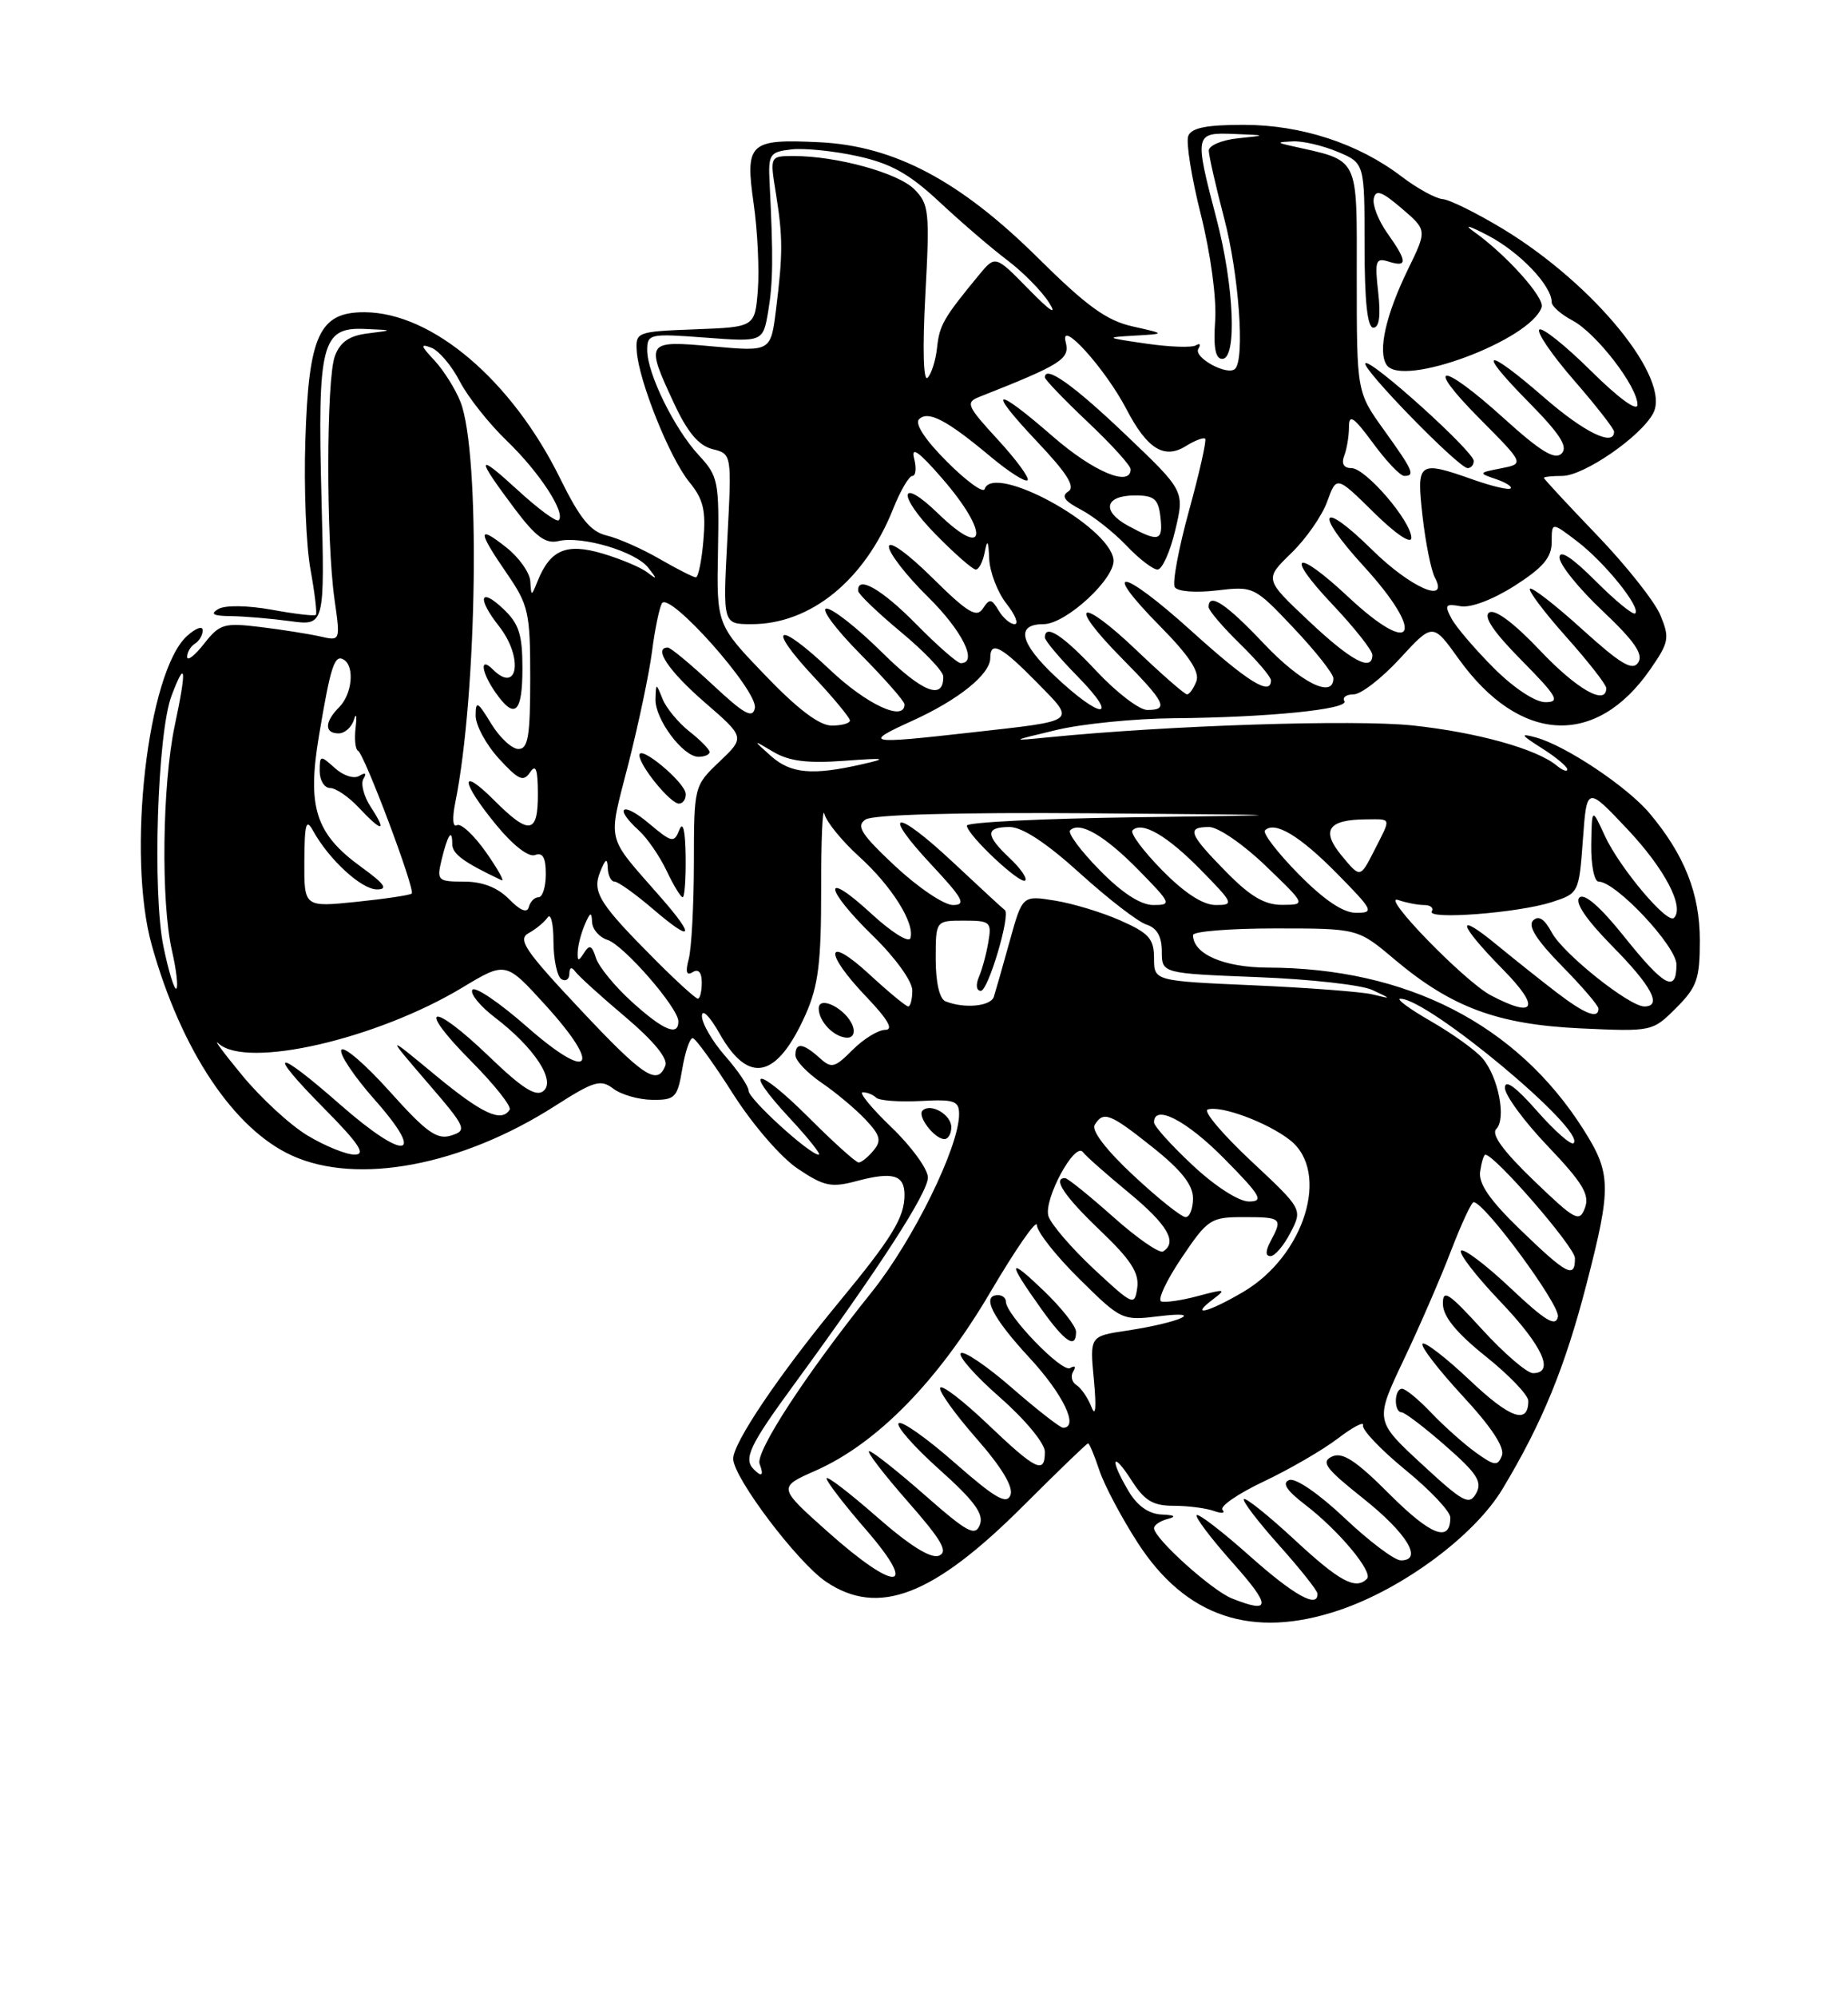 <?xml version="1.0" encoding="UTF-8" standalone="no"?>
<!DOCTYPE svg PUBLIC "-//W3C//DTD SVG 1.1//EN" "http://www.w3.org/Graphics/SVG/1.1/DTD/svg11.dtd" >
<svg xmlns="http://www.w3.org/2000/svg" xmlns:xlink="http://www.w3.org/1999/xlink" version="1.1" viewBox="0 0 237 256">
 <g >
 <path fill="currentColor"
d=" M 171.72 206.39 C 179.91 203.64 189.11 196.82 192.70 190.83 C 197.77 182.41 200.70 175.26 203.45 164.64 C 206.68 152.15 206.65 150.41 203.06 144.75 C 194.52 131.29 180.42 124.07 162.58 124.02 C 156.95 124.00 153.00 122.28 153.00 119.85 C 153.00 119.38 157.76 119.00 163.57 119.00 C 174.14 119.00 174.14 119.00 178.82 122.95 C 186.15 129.12 192.04 131.31 202.71 131.81 C 211.88 132.23 211.93 132.22 214.96 129.19 C 217.63 126.53 218.00 125.46 218.00 120.54 C 218.00 114.54 216.03 109.57 211.55 104.24 C 208.68 100.83 200.79 95.57 197.00 94.53 C 194.88 93.95 194.99 94.16 197.75 95.91 C 199.54 97.04 201.00 98.26 201.00 98.61 C 201.00 98.96 200.40 98.75 199.66 98.14 C 197.08 95.99 189.41 93.86 181.13 92.98 C 173.68 92.20 149.86 92.97 134.50 94.50 C 129.50 94.99 129.50 94.99 135.50 93.56 C 138.80 92.77 145.55 92.10 150.50 92.06 C 162.59 91.96 173.06 90.91 172.41 89.86 C 172.12 89.39 172.66 89.00 173.60 89.00 C 174.54 89.00 177.21 86.93 179.53 84.41 C 183.75 79.82 183.75 79.82 187.07 84.45 C 194.88 95.32 204.68 95.85 211.65 85.78 C 214.04 82.33 214.15 81.77 212.94 78.85 C 212.22 77.11 208.56 72.49 204.81 68.59 C 201.07 64.70 198.00 61.39 198.00 61.25 C 198.00 61.11 199.06 61.00 200.35 61.00 C 203.11 61.00 210.41 55.98 212.01 52.98 C 214.36 48.59 204.50 36.48 192.78 29.36 C 189.40 27.32 185.91 25.59 185.02 25.52 C 184.12 25.45 181.75 24.15 179.75 22.63 C 174.20 18.39 166.88 16.00 159.46 16.00 C 154.72 16.00 152.79 16.39 152.39 17.43 C 152.08 18.22 152.81 22.77 154.01 27.53 C 155.26 32.54 156.04 38.27 155.84 41.10 C 155.60 44.54 155.87 46.00 156.75 46.00 C 158.66 46.00 158.28 36.68 156.00 28.00 C 153.16 17.16 153.20 16.97 158.25 17.17 C 162.50 17.34 162.50 17.34 158.75 17.73 C 156.69 17.94 155.01 18.66 155.02 19.31 C 155.03 19.96 155.92 23.88 157.00 28.00 C 158.88 35.17 159.67 46.00 158.40 47.27 C 157.44 48.23 153.00 45.81 153.69 44.70 C 154.03 44.14 153.89 43.95 153.38 44.26 C 152.87 44.58 149.99 44.48 146.98 44.04 C 141.73 43.28 141.67 43.24 145.50 43.02 C 149.50 42.79 149.50 42.79 145.26 41.84 C 141.91 41.09 139.36 39.24 133.12 33.06 C 123.11 23.15 114.68 18.69 105.07 18.23 C 96.07 17.80 95.54 18.30 96.66 26.14 C 97.16 29.64 97.39 34.62 97.19 37.21 C 96.81 41.92 96.81 41.92 89.15 42.21 C 81.68 42.49 81.50 42.56 81.66 45.00 C 81.91 48.80 85.88 58.69 88.39 61.77 C 90.20 63.97 90.55 65.42 90.21 69.25 C 89.99 71.86 89.55 74.00 89.24 74.00 C 88.93 74.00 86.84 72.94 84.59 71.64 C 82.34 70.34 79.29 68.99 77.81 68.64 C 75.73 68.14 74.38 66.48 71.85 61.35 C 65.65 48.75 55.44 40.07 46.77 40.02 C 40.95 39.99 39.58 42.95 39.16 56.46 C 38.96 62.53 39.26 69.97 39.82 73.00 C 40.37 76.03 40.68 78.64 40.51 78.81 C 40.34 78.99 37.80 78.69 34.85 78.15 C 31.74 77.59 28.87 77.55 28.00 78.06 C 26.91 78.70 27.34 78.95 29.61 78.97 C 31.32 78.99 34.73 79.28 37.19 79.61 C 41.65 80.22 41.65 80.22 41.23 63.86 C 40.71 44.07 41.26 41.93 46.73 42.16 C 50.49 42.32 50.49 42.32 47.20 42.73 C 44.80 43.02 43.64 43.82 42.95 45.63 C 41.84 48.56 41.81 69.12 42.90 76.83 C 43.66 82.17 43.66 82.17 41.08 81.58 C 39.66 81.26 36.21 80.71 33.42 80.37 C 28.72 79.80 28.18 79.96 26.17 82.51 C 24.98 84.03 24.00 84.79 24.00 84.19 C 24.00 83.60 24.45 82.84 25.00 82.50 C 25.55 82.16 26.00 81.39 26.00 80.79 C 26.00 80.18 25.10 80.51 23.99 81.51 C 18.91 86.10 16.23 109.64 19.47 121.17 C 23.24 134.62 29.98 144.72 37.44 148.11 C 45.84 151.93 59.20 149.41 71.18 141.75 C 76.19 138.55 77.02 138.30 78.66 139.54 C 79.67 140.31 81.92 140.95 83.66 140.97 C 86.58 141.00 86.88 140.69 87.50 137.00 C 87.87 134.80 88.47 133.03 88.84 133.06 C 89.20 133.09 91.53 136.30 94.00 140.19 C 96.54 144.18 100.17 148.37 102.33 149.81 C 105.69 152.06 106.61 152.25 109.89 151.37 C 114.50 150.15 116.00 150.58 116.00 153.15 C 116.00 156.05 114.42 158.64 107.51 167.00 C 99.86 176.27 93.99 184.98 94.03 186.99 C 94.09 189.44 102.27 200.26 105.93 202.73 C 112.65 207.26 119.69 204.55 131.25 192.99 C 135.65 188.60 139.38 185.00 139.54 185.00 C 139.71 185.00 140.35 186.54 140.98 188.43 C 141.60 190.31 143.82 194.51 145.92 197.76 C 152.08 207.28 160.60 210.13 171.72 206.39 Z  M 158.00 204.88 C 155.43 203.87 148.00 197.17 148.00 195.87 C 148.00 195.47 148.79 194.94 149.75 194.69 C 150.92 194.38 150.66 194.19 148.97 194.12 C 147.30 194.04 145.84 193.00 144.72 191.10 C 142.28 186.97 142.61 185.84 145.12 189.75 C 146.78 192.35 147.86 193.00 150.52 193.00 C 152.34 193.00 154.66 193.30 155.67 193.66 C 156.68 194.02 157.18 193.96 156.78 193.52 C 156.39 193.09 158.76 191.45 162.06 189.89 C 165.36 188.33 169.64 185.85 171.58 184.37 C 173.52 182.89 174.97 182.14 174.80 182.69 C 174.64 183.25 177.09 185.82 180.25 188.41 C 183.41 190.99 186.00 193.73 186.00 194.50 C 186.00 197.77 183.52 196.82 178.23 191.54 C 173.89 187.19 172.17 186.07 170.83 186.69 C 169.37 187.37 170.01 188.23 174.78 192.02 C 180.42 196.50 182.57 200.00 179.66 200.00 C 178.85 200.00 175.60 197.56 172.45 194.58 C 169.16 191.47 166.14 189.39 165.34 189.70 C 164.37 190.07 164.99 191.03 167.39 192.87 C 171.69 196.16 176.15 201.51 175.31 202.36 C 173.85 203.82 171.80 202.71 166.03 197.36 C 162.68 194.26 159.75 191.91 159.52 192.14 C 159.30 192.37 161.32 195.02 164.01 198.03 C 166.71 201.04 168.93 203.84 168.96 204.25 C 169.07 206.23 165.93 204.48 160.20 199.37 C 156.74 196.29 153.71 193.96 153.47 194.20 C 153.23 194.44 155.31 197.19 158.10 200.32 C 163.05 205.88 163.03 206.88 158.00 204.88 Z  M 106.13 196.31 C 99.76 190.63 99.76 190.63 104.63 188.48 C 112.48 185.00 120.29 177.03 127.00 165.63 C 130.28 160.06 132.97 156.19 132.98 157.03 C 132.99 157.88 135.44 160.98 138.43 163.93 C 143.80 169.23 143.91 169.28 148.68 168.70 C 154.82 167.95 151.22 169.54 144.51 170.55 C 139.75 171.26 139.75 171.26 140.29 176.88 C 140.62 180.42 140.51 181.70 139.98 180.35 C 139.52 179.17 138.65 177.90 138.05 177.53 C 137.46 177.16 137.27 176.37 137.64 175.78 C 138.02 175.16 137.85 174.98 137.24 175.35 C 136.21 175.99 129.00 168.52 129.00 166.82 C 129.00 166.37 128.55 166.00 128.00 166.00 C 125.81 166.00 127.24 168.85 132.00 174.00 C 136.36 178.71 138.42 183.00 136.33 183.00 C 135.96 183.00 133.01 180.70 129.78 177.89 C 126.54 175.07 123.59 173.07 123.22 173.45 C 122.85 173.82 125.12 176.38 128.27 179.14 C 131.50 181.98 134.00 185.00 134.00 186.08 C 134.00 189.00 132.90 188.47 126.71 182.58 C 123.58 179.59 120.83 177.47 120.58 177.86 C 120.34 178.26 122.41 181.15 125.17 184.31 C 128.46 188.05 129.99 190.59 129.59 191.63 C 129.10 192.89 127.62 192.03 122.44 187.49 C 118.85 184.33 115.61 182.05 115.25 182.42 C 114.88 182.78 117.23 185.45 120.47 188.35 C 124.95 192.35 126.19 194.05 125.67 195.42 C 125.07 196.98 124.09 196.45 118.58 191.61 C 115.07 188.53 111.87 186.00 111.47 186.00 C 111.08 186.00 113.28 188.88 116.37 192.40 C 120.81 197.45 121.65 198.92 120.40 199.40 C 119.36 199.80 116.61 198.07 112.41 194.38 C 108.88 191.29 106.00 189.09 106.00 189.49 C 106.00 189.90 108.29 192.88 111.10 196.11 C 117.94 204.01 114.89 204.13 106.13 196.31 Z  M 138.00 170.70 C 138.00 169.99 136.14 167.63 133.87 165.45 C 129.23 161.00 129.13 161.58 133.50 167.71 C 136.58 172.04 138.00 172.98 138.00 170.70 Z  M 182.32 187.64 C 176.32 182.09 176.32 182.09 180.02 174.29 C 182.06 170.01 184.80 163.69 186.11 160.26 C 187.43 156.84 188.72 154.05 189.00 154.08 C 190.50 154.24 200.09 167.29 199.80 168.76 C 199.53 170.12 198.21 169.33 193.71 165.09 C 190.56 162.12 187.70 159.96 187.37 160.30 C 187.04 160.63 189.29 163.55 192.38 166.79 C 197.85 172.52 199.44 176.00 196.60 176.00 C 195.83 176.00 192.91 173.49 190.10 170.42 C 185.73 165.64 185.01 165.17 185.05 167.17 C 185.08 168.76 186.82 170.88 190.55 173.86 C 193.55 176.26 196.00 178.82 196.00 179.55 C 196.00 182.63 193.67 181.81 188.49 176.90 C 185.46 174.04 182.73 171.93 182.44 172.23 C 182.14 172.53 184.44 175.52 187.55 178.89 C 191.28 182.91 193.01 185.54 192.61 186.57 C 192.08 187.95 191.67 187.90 189.25 186.16 C 187.74 185.07 185.18 182.79 183.56 181.09 C 181.95 179.39 180.26 178.00 179.81 178.00 C 178.79 178.00 178.73 180.99 179.75 181.02 C 180.16 181.03 182.71 182.97 185.40 185.33 C 189.44 188.86 190.13 189.94 189.31 191.41 C 188.42 192.99 187.66 192.58 182.32 187.64 Z  M 96.67 188.33 C 95.31 186.98 96.13 185.24 101.83 177.46 C 112.78 162.49 119.00 152.88 119.00 150.92 C 119.00 149.85 116.89 146.95 114.32 144.48 C 111.75 142.02 110.10 140.00 110.65 140.00 C 111.21 140.00 111.98 140.31 112.36 140.69 C 112.74 141.07 115.29 141.26 118.02 141.12 C 122.40 140.88 123.00 141.09 123.00 142.82 C 123.00 147.00 117.11 158.97 111.81 165.59 C 103.38 176.09 96.83 186.12 97.42 187.64 C 97.98 189.12 97.71 189.38 96.67 188.33 Z  M 122.00 144.47 C 122.00 142.86 119.34 141.33 118.31 142.35 C 117.60 143.06 119.86 146.00 121.12 146.00 C 121.61 146.00 122.00 145.31 122.00 144.47 Z  M 155.56 166.54 C 157.31 165.22 157.13 165.18 153.69 166.10 C 151.60 166.67 149.45 166.98 148.93 166.81 C 148.41 166.64 149.58 164.13 151.52 161.25 C 154.90 156.23 155.25 156.00 159.53 156.00 C 164.36 156.00 164.52 156.15 162.96 159.07 C 162.28 160.35 162.27 161.00 162.94 161.00 C 163.49 161.00 164.65 159.65 165.50 157.99 C 167.06 154.99 167.06 154.99 160.42 148.78 C 156.77 145.36 154.28 142.41 154.88 142.21 C 156.57 141.64 162.57 143.88 165.44 146.13 C 170.64 150.22 167.31 160.97 159.42 165.60 C 154.90 168.25 152.51 168.83 155.56 166.54 Z  M 140.28 162.65 C 137.42 159.97 134.80 156.93 134.46 155.88 C 133.80 153.78 137.86 146.25 138.89 147.68 C 139.22 148.14 141.86 150.48 144.75 152.86 C 149.72 156.96 151.05 159.23 149.16 160.40 C 148.69 160.69 145.81 158.69 142.75 155.96 C 139.68 153.23 136.91 151.00 136.59 151.00 C 134.94 151.00 136.51 153.34 141.10 157.72 C 145.01 161.45 146.11 163.15 145.85 165.04 C 145.51 167.42 145.33 167.34 140.28 162.65 Z  M 195.00 157.64 C 191.08 153.86 189.59 151.71 189.82 150.16 C 190.00 148.97 190.29 148.00 190.49 148.00 C 191.70 148.00 201.96 159.83 201.98 161.25 C 202.01 163.94 200.95 163.39 195.00 157.64 Z  M 196.69 151.30 C 192.80 147.56 191.21 145.39 191.89 144.71 C 193.21 143.39 192.15 137.99 190.11 135.63 C 189.23 134.61 186.25 132.47 183.50 130.89 C 180.75 129.31 178.99 128.01 179.59 128.01 C 183.14 127.98 203.44 144.89 201.81 146.52 C 201.50 146.83 199.39 144.98 197.12 142.40 C 194.38 139.29 193.00 138.29 193.00 139.43 C 193.00 140.38 195.48 143.75 198.52 146.93 C 202.97 151.60 203.89 153.13 203.27 154.80 C 202.56 156.72 202.05 156.45 196.69 151.30 Z  M 145.38 150.68 C 141.88 147.42 139.94 144.90 140.39 144.18 C 141.51 142.36 142.35 142.69 147.87 147.09 C 151.50 149.98 153.00 151.88 153.00 153.59 C 153.00 154.91 152.57 156.00 152.05 156.00 C 151.52 156.00 148.52 153.61 145.38 150.68 Z  M 152.96 149.36 C 150.23 146.81 148.00 144.34 148.00 143.86 C 148.00 141.46 152.16 143.60 157.00 148.50 C 161.71 153.27 162.13 154.00 160.17 154.00 C 158.87 154.00 155.83 152.05 152.96 149.36 Z  M 103.78 143.30 C 97.04 136.56 95.03 136.60 101.31 143.35 C 103.69 145.91 105.35 148.00 105.00 148.00 C 103.84 148.00 96.00 140.86 96.00 139.80 C 96.00 139.23 94.65 137.23 93.00 135.35 C 91.35 133.47 90.01 131.16 90.02 130.22 C 90.03 129.25 91.02 130.24 92.29 132.49 C 96.02 139.08 99.65 138.26 103.33 130.00 C 104.95 126.34 105.32 123.36 105.31 114.00 C 105.30 107.67 105.49 103.33 105.73 104.33 C 105.98 105.34 107.97 107.78 110.15 109.76 C 114.34 113.54 117.38 118.37 116.75 120.26 C 116.54 120.88 114.26 119.44 111.69 117.06 C 105.40 111.27 105.67 113.84 112.00 120.00 C 114.81 122.74 117.00 125.77 117.00 126.94 C 117.00 128.07 116.76 129.00 116.48 129.00 C 116.19 129.00 113.94 127.14 111.48 124.87 C 105.89 119.72 105.58 121.99 111.09 127.75 C 113.87 130.66 114.64 132.00 113.53 132.00 C 112.64 132.00 110.76 133.15 109.35 134.56 C 107.01 136.90 106.64 136.99 105.07 135.56 C 102.98 133.68 102.00 133.58 102.01 135.25 C 102.01 135.94 103.52 137.52 105.36 138.78 C 107.20 140.03 109.73 142.15 111.00 143.50 C 112.90 145.52 113.08 146.20 112.02 147.47 C 111.33 148.31 110.47 149.00 110.12 149.00 C 109.77 149.00 106.91 146.43 103.78 143.30 Z  M 109.35 131.47 C 108.52 129.30 105.00 127.51 105.00 129.26 C 105.00 130.95 107.01 133.00 108.67 133.00 C 109.40 133.00 109.69 132.35 109.35 131.47 Z  M 39.47 145.56 C 37.25 144.24 33.46 140.75 31.05 137.82 C 28.64 134.90 27.28 133.06 28.03 133.75 C 31.62 137.03 48.30 133.20 59.31 126.57 C 64.86 123.23 64.86 123.23 69.95 128.83 C 77.32 136.93 75.73 138.77 67.56 131.59 C 64.03 128.49 60.89 126.37 60.58 126.87 C 60.27 127.37 61.56 128.95 63.44 130.39 C 68.48 134.23 71.31 138.50 69.70 139.83 C 68.74 140.63 66.99 139.52 62.68 135.37 C 55.26 128.25 53.25 128.79 60.40 135.99 C 63.39 139.00 65.62 141.81 65.36 142.23 C 64.31 143.92 61.82 142.76 55.80 137.78 C 49.50 132.57 49.50 132.57 54.78 138.71 C 59.79 144.52 59.95 144.88 57.87 145.54 C 56.05 146.12 54.70 145.16 50.01 139.93 C 46.90 136.46 44.10 134.04 43.78 134.56 C 43.47 135.08 45.41 137.97 48.09 141.00 C 54.75 148.52 51.95 148.88 43.63 141.58 C 35.25 134.22 34.04 134.46 41.50 142.00 C 46.06 146.61 46.98 148.00 45.47 147.99 C 44.39 147.99 41.69 146.89 39.47 145.56 Z  M 74.30 129.26 C 67.30 121.81 66.35 120.39 67.80 119.60 C 68.73 119.09 69.83 118.18 70.23 117.59 C 70.64 116.99 70.98 118.39 70.98 120.69 C 70.99 123.00 71.45 125.16 72.00 125.50 C 72.55 125.84 73.01 125.53 73.02 124.81 C 73.02 123.99 73.31 123.88 73.77 124.52 C 74.17 125.08 77.06 127.70 80.19 130.34 C 83.77 133.36 85.68 135.67 85.33 136.57 C 84.32 139.21 82.54 138.04 74.30 129.26 Z  M 81.05 128.42 C 78.87 126.45 76.79 123.92 76.43 122.79 C 75.92 121.17 75.60 121.03 74.91 122.12 C 74.18 123.26 74.04 123.24 74.09 122.00 C 74.12 121.17 74.53 119.60 75.00 118.50 C 75.70 116.88 75.87 116.82 75.93 118.18 C 75.97 119.11 76.86 120.14 77.91 120.47 C 80.00 121.14 87.00 129.18 87.00 130.92 C 87.00 132.87 85.07 132.06 81.05 128.42 Z  M 199.69 127.25 C 197.71 125.74 194.27 123.00 192.04 121.17 C 186.56 116.65 186.94 118.35 192.71 124.22 C 197.59 129.17 196.95 130.60 191.20 127.58 C 187.82 125.80 176.83 114.48 179.33 115.36 C 180.34 115.71 181.83 116.00 182.64 116.00 C 183.45 116.00 183.89 116.36 183.62 116.81 C 182.93 117.92 194.68 117.02 199.00 115.63 C 202.47 114.51 202.50 114.45 203.00 107.63 C 203.50 100.76 203.50 100.76 208.70 106.27 C 213.47 111.32 216.07 116.26 214.68 117.65 C 213.83 118.50 207.72 111.24 205.82 107.14 C 204.15 103.50 204.15 103.50 204.07 108.25 C 204.03 110.87 204.46 113.00 205.02 113.00 C 207.23 113.00 215.00 121.28 215.00 123.63 C 215.00 127.32 213.45 126.49 208.29 120.04 C 205.22 116.20 203.17 114.43 202.55 115.05 C 201.93 115.67 203.44 117.89 206.79 121.29 C 211.82 126.38 213.21 129.00 210.88 129.00 C 208.95 129.00 200.47 122.24 199.02 119.54 C 198.08 117.78 197.32 117.28 196.61 117.99 C 195.91 118.69 197.08 120.52 200.29 123.79 C 202.88 126.42 205.00 128.89 205.00 129.28 C 205.00 130.65 203.28 129.99 199.69 127.25 Z  M 121.25 128.34 C 120.49 128.03 120.00 125.91 120.00 122.92 C 120.00 118.00 120.00 118.00 123.61 118.00 C 127.00 118.00 127.20 118.17 126.75 120.75 C 126.50 122.26 125.95 124.29 125.53 125.25 C 125.11 126.25 125.22 127.00 125.79 127.00 C 126.74 127.00 129.65 117.18 128.86 116.64 C 128.66 116.51 125.68 113.76 122.24 110.54 C 114.74 103.52 112.86 103.79 119.54 110.93 C 123.52 115.19 123.94 116.00 122.21 116.00 C 121.07 116.00 117.75 113.76 114.82 111.03 C 110.44 106.93 109.76 105.87 111.00 105.04 C 111.94 104.41 122.77 104.11 140.00 104.24 C 167.50 104.46 167.50 104.46 145.75 104.75 C 133.79 104.91 124.00 105.39 124.00 105.82 C 124.00 106.98 130.88 113.45 131.48 112.85 C 131.76 112.57 130.87 111.29 129.50 110.00 C 126.35 107.04 126.34 106.00 129.48 106.00 C 131.11 106.00 134.22 108.05 138.52 111.95 C 142.13 115.22 145.96 118.17 147.04 118.51 C 148.37 118.94 149.00 120.03 149.00 121.95 C 149.00 124.76 149.00 124.76 161.25 125.24 C 167.99 125.50 174.62 126.24 176.00 126.89 C 178.50 128.06 178.50 128.06 176.00 127.45 C 174.62 127.12 167.76 126.60 160.75 126.29 C 148.00 125.73 148.00 125.73 148.00 122.81 C 148.00 120.33 147.35 119.60 143.71 117.99 C 141.35 116.94 137.55 115.79 135.27 115.43 C 131.12 114.76 131.12 114.76 129.49 120.63 C 128.60 123.86 127.68 127.06 127.46 127.75 C 127.07 128.99 123.66 129.31 121.25 128.34 Z  M 84.25 123.25 C 76.85 115.84 75.92 114.37 76.96 111.77 C 77.66 110.04 77.89 109.92 77.94 111.25 C 77.97 112.21 78.37 113.00 78.82 113.00 C 79.27 113.00 81.52 114.61 83.82 116.58 C 88.82 120.86 89.24 120.16 84.75 115.03 C 77.59 106.84 77.94 108.30 80.60 97.86 C 81.91 92.71 83.27 86.25 83.62 83.50 C 83.97 80.75 84.54 77.98 84.88 77.34 C 85.78 75.67 97.23 88.55 96.81 90.75 C 96.53 92.15 95.45 91.55 91.38 87.75 C 88.58 85.14 86.00 83.00 85.65 83.00 C 83.73 83.00 85.77 86.02 90.35 90.00 C 95.55 94.50 95.55 94.50 92.27 97.62 C 89.01 100.73 89.00 100.76 88.99 110.62 C 88.98 116.05 88.68 121.58 88.33 122.91 C 87.88 124.59 88.03 125.10 88.84 124.60 C 89.58 124.14 90.00 124.64 90.00 125.94 C 90.00 127.07 89.77 128.00 89.50 128.00 C 89.22 128.00 86.86 125.86 84.25 123.25 Z  M 87.93 109.75 C 87.89 106.46 87.59 105.19 87.13 106.35 C 86.45 108.08 86.18 108.02 83.20 105.52 C 79.80 102.65 78.66 103.48 81.93 106.44 C 82.99 107.40 84.59 109.72 85.48 111.59 C 86.37 113.47 87.30 115.00 87.55 115.00 C 87.80 115.00 87.97 112.64 87.93 109.75 Z  M 87.94 101.75 C 87.88 100.29 82.00 95.39 82.00 96.79 C 82.00 98.14 85.97 103.00 87.07 103.00 C 87.58 103.00 87.98 102.44 87.94 101.75 Z  M 91.00 96.39 C 91.00 96.06 89.84 94.87 88.42 93.76 C 87.00 92.64 85.45 90.77 84.98 89.61 C 84.13 87.50 84.13 87.50 84.06 89.62 C 83.99 92.17 87.59 97.00 89.57 97.00 C 90.36 97.00 91.00 96.73 91.00 96.39 Z  M 20.97 121.36 C 19.53 114.43 20.18 94.02 21.99 89.20 C 23.82 84.34 23.97 85.66 22.41 93.00 C 20.80 100.62 20.62 115.64 22.06 121.88 C 22.61 124.29 22.87 126.47 22.62 126.71 C 22.38 126.96 21.63 124.55 20.97 121.36 Z  M 65.29 115.25 C 63.81 113.75 61.88 113.00 59.52 113.00 C 56.15 113.00 56.00 112.86 56.62 110.25 C 57.41 106.98 58.00 106.08 58.00 108.17 C 58.00 109.45 59.42 110.50 64.32 112.82 C 64.76 113.04 63.86 111.41 62.32 109.22 C 60.77 107.02 59.09 105.47 58.59 105.77 C 58.07 106.08 57.98 104.87 58.38 102.91 C 61.22 88.87 61.63 58.01 59.05 51.50 C 58.40 49.85 56.89 47.46 55.71 46.19 C 53.94 44.31 53.87 44.01 55.32 44.57 C 56.29 44.94 57.93 46.88 58.96 48.87 C 59.99 50.87 62.71 54.30 65.00 56.50 C 69.16 60.50 72.59 65.74 71.65 66.68 C 71.38 66.96 69.02 65.23 66.42 62.84 C 61.06 57.92 60.96 58.49 66.00 65.20 C 68.70 68.80 69.98 69.74 71.62 69.35 C 74.60 68.64 81.51 70.68 83.13 72.76 C 84.32 74.27 84.30 74.35 83.00 73.35 C 82.17 72.72 79.60 71.64 77.28 70.95 C 72.64 69.58 70.58 70.45 68.95 74.47 C 68.14 76.48 68.13 76.48 68.01 74.50 C 67.94 73.40 66.56 71.45 64.94 70.17 C 61.22 67.23 61.23 68.02 65.00 73.50 C 67.79 77.56 68.00 78.49 68.00 86.93 C 68.00 94.36 67.73 96.00 66.49 96.00 C 65.65 96.00 64.08 94.54 62.99 92.75 C 61.24 89.88 61.01 89.76 61.00 91.73 C 61.00 92.96 62.34 95.44 63.98 97.23 C 66.49 99.97 67.13 100.26 67.97 99.00 C 68.72 97.88 68.97 98.58 68.98 101.75 C 69.00 106.91 67.88 107.08 63.40 102.60 C 58.90 98.10 59.05 100.13 63.62 105.71 C 65.77 108.34 67.80 109.91 68.62 109.59 C 69.60 109.22 70.00 109.92 70.00 112.03 C 70.00 113.66 69.58 115.00 69.07 115.00 C 68.56 115.00 68.00 115.56 67.82 116.25 C 67.61 117.07 66.74 116.73 65.29 115.25 Z  M 67.00 85.67 C 67.00 81.29 66.56 79.94 64.50 78.00 C 61.51 75.19 61.18 76.69 64.00 80.27 C 67.13 84.26 66.44 89.04 63.20 85.80 C 61.47 84.07 61.72 86.16 63.56 88.78 C 66.02 92.29 67.00 91.41 67.00 85.67 Z  M 166.52 112.02 C 163.83 109.29 161.90 106.77 162.23 106.43 C 163.48 105.19 166.70 107.12 171.50 112.00 C 176.12 116.69 176.27 117.00 173.92 117.00 C 172.25 117.00 169.81 115.36 166.52 112.02 Z  M 39.03 110.39 C 39.06 105.54 39.26 104.85 40.16 106.50 C 42.20 110.18 46.35 114.00 48.34 114.00 C 49.82 114.00 49.33 113.30 46.32 111.12 C 40.45 106.87 39.36 103.46 40.92 94.22 C 42.41 85.32 42.91 83.82 44.10 84.56 C 45.51 85.43 45.15 88.99 43.50 90.64 C 41.61 92.53 41.58 94.00 43.43 94.00 C 44.21 94.00 45.10 93.21 45.39 92.25 C 45.69 91.29 45.78 91.72 45.61 93.22 C 45.43 94.71 45.57 96.06 45.91 96.22 C 46.71 96.59 53.29 114.05 52.80 114.53 C 52.60 114.73 49.41 115.21 45.72 115.59 C 39.00 116.28 39.00 116.28 39.03 110.39 Z  M 47.57 103.47 C 46.66 102.08 46.23 100.44 46.61 99.82 C 47.05 99.11 46.86 98.97 46.09 99.44 C 45.41 99.87 44.03 99.43 42.94 98.44 C 41.08 96.76 41.00 96.78 41.00 98.85 C 41.00 100.03 41.60 101.00 42.33 101.00 C 43.05 101.00 44.71 102.12 46.00 103.50 C 49.01 106.71 49.68 106.69 47.57 103.47 Z  M 141.02 111.52 C 138.60 109.06 136.90 106.77 137.24 106.43 C 138.45 105.22 141.66 107.08 146.00 111.50 C 150.21 115.79 150.30 116.00 147.92 116.00 C 146.28 116.00 143.90 114.46 141.02 111.52 Z  M 149.02 111.52 C 146.60 109.06 144.90 106.77 145.24 106.43 C 146.45 105.22 149.66 107.08 154.00 111.50 C 158.21 115.79 158.30 116.00 155.92 116.00 C 154.28 116.00 151.90 114.46 149.02 111.52 Z  M 157.21 111.71 C 152.45 106.86 152.13 106.00 155.07 106.00 C 156.22 106.00 159.48 108.24 162.32 110.98 C 167.50 115.96 167.50 115.96 164.46 115.98 C 162.18 115.99 160.36 114.92 157.21 111.71 Z  M 172.07 109.68 C 169.37 106.42 170.31 105.04 175.25 105.02 C 178.51 105.00 178.44 104.71 176.22 109.06 C 174.44 112.55 174.44 112.55 172.07 109.68 Z  M 98.86 96.89 C 96.50 94.78 96.50 94.78 99.20 96.38 C 101.19 97.56 103.56 97.86 108.20 97.52 C 113.64 97.12 113.95 97.19 110.50 97.97 C 104.18 99.41 101.40 99.16 98.86 96.89 Z  M 116.99 92.39 C 122.94 89.69 127.00 86.42 127.00 84.33 C 127.00 82.08 128.41 82.82 132.97 87.46 C 138.02 92.62 138.40 92.33 124.50 93.89 C 111.13 95.40 110.60 95.29 116.99 92.39 Z  M 98.11 86.53 C 91.90 80.07 91.90 80.07 92.08 70.63 C 92.24 61.70 92.11 61.03 89.62 58.35 C 86.48 54.96 83.00 47.87 83.00 44.87 C 83.00 42.80 83.31 42.74 90.43 43.27 C 97.85 43.83 97.85 43.83 98.52 39.90 C 99.14 36.19 99.18 32.97 98.70 23.50 C 98.51 19.75 98.68 19.48 101.50 19.15 C 103.15 18.96 106.97 19.35 110.00 20.02 C 114.27 20.96 116.61 22.27 120.50 25.90 C 123.25 28.47 127.15 31.82 129.18 33.35 C 131.20 34.87 133.62 37.33 134.55 38.81 C 135.63 40.51 134.67 39.88 131.95 37.10 C 127.65 32.71 127.65 32.71 125.57 35.22 C 121.02 40.74 120.49 41.65 120.18 44.52 C 120.01 46.16 119.46 47.92 118.96 48.42 C 118.42 48.97 118.30 44.70 118.67 37.82 C 119.25 27.10 119.15 26.15 117.25 24.25 C 115.16 22.16 107.32 20.00 101.81 20.00 C 98.73 20.00 98.73 20.00 99.50 24.75 C 100.41 30.39 100.41 32.56 99.52 39.69 C 98.85 45.07 98.85 45.07 91.42 44.40 C 82.81 43.62 82.73 43.73 86.45 51.72 C 88.17 55.41 89.60 57.11 91.36 57.56 C 93.85 58.18 93.85 58.18 93.28 69.09 C 92.70 80.00 92.70 80.00 96.39 80.00 C 103.96 80.00 110.90 74.36 114.53 65.25 C 115.46 62.91 116.58 61.00 117.01 61.00 C 117.45 61.00 117.55 59.99 117.23 58.75 C 116.82 57.15 117.85 57.89 120.82 61.31 C 126.93 68.34 126.53 71.85 120.31 65.82 C 115.29 60.95 115.02 63.43 120.02 68.52 C 122.44 70.98 124.74 73.00 125.14 73.00 C 125.54 73.00 126.06 71.99 126.29 70.75 C 126.62 69.05 126.76 69.26 126.86 71.62 C 126.94 73.33 127.93 75.92 129.07 77.37 C 130.21 78.81 130.68 80.00 130.12 80.00 C 129.56 80.00 128.64 79.21 128.07 78.25 C 127.17 76.73 126.91 76.69 126.05 78.00 C 125.25 79.23 124.09 78.53 119.54 74.03 C 116.37 70.90 114.00 69.21 114.00 70.07 C 114.00 70.90 116.25 73.79 119.00 76.50 C 123.42 80.85 125.47 85.00 123.21 85.00 C 122.78 85.00 120.21 82.75 117.50 80.00 C 113.08 75.51 109.90 73.69 110.06 75.75 C 110.09 76.16 112.56 78.53 115.53 81.00 C 118.51 83.47 120.96 86.04 120.97 86.69 C 121.04 89.82 118.31 88.76 113.12 83.62 C 110.00 80.53 106.79 78.00 106.00 78.00 C 105.21 78.00 107.14 80.60 110.28 83.78 C 113.43 86.96 116.00 89.88 116.00 90.28 C 116.00 92.56 111.15 90.31 106.43 85.84 C 99.65 79.43 98.17 80.12 104.40 86.79 C 106.93 89.49 109.00 92.00 109.00 92.35 C 109.00 92.71 107.95 93.00 106.66 93.00 C 105.08 93.00 102.28 90.88 98.11 86.53 Z  M 135.29 86.66 C 130.77 82.39 130.24 80.00 133.83 80.00 C 136.72 80.00 143.15 74.04 142.80 71.68 C 142.17 67.33 127.40 59.30 126.27 62.69 C 126.09 63.23 123.91 61.65 121.44 59.17 C 118.67 56.41 117.29 54.31 117.86 53.74 C 119.02 52.58 121.39 53.81 126.99 58.49 C 129.34 60.46 131.50 61.84 131.78 61.55 C 132.06 61.27 130.34 58.93 127.96 56.34 C 124.02 52.06 123.80 51.58 125.57 50.88 C 136.17 46.70 137.24 46.02 136.67 43.84 C 135.85 40.72 141.75 47.24 144.46 52.44 C 147.11 57.54 149.31 58.91 152.09 57.17 C 153.25 56.45 154.36 56.03 154.56 56.23 C 154.76 56.43 153.83 60.57 152.49 65.44 C 151.15 70.30 150.33 74.72 150.66 75.26 C 151.01 75.82 153.35 76.00 156.04 75.68 C 160.78 75.12 160.87 75.17 165.91 80.50 C 168.71 83.46 171.00 86.36 171.00 86.94 C 171.00 89.59 166.84 87.52 162.09 82.50 C 157.24 77.37 155.00 75.89 155.00 77.80 C 155.00 78.24 156.80 80.35 159.00 82.50 C 161.20 84.65 163.00 86.76 163.00 87.20 C 163.00 89.26 160.05 87.43 152.80 80.88 C 143.80 72.75 140.97 72.37 148.85 80.34 C 152.52 84.06 153.88 86.14 153.43 87.32 C 153.08 88.24 152.54 89.00 152.23 89.00 C 151.93 89.00 149.03 86.47 145.79 83.38 C 138.44 76.37 136.75 77.16 143.81 84.31 C 149.47 90.04 149.95 91.00 147.14 91.00 C 146.11 91.00 143.17 88.75 140.60 86.00 C 136.30 81.41 134.00 79.91 134.00 81.71 C 134.00 82.10 135.89 84.35 138.21 86.71 C 143.72 92.33 141.24 92.28 135.29 86.66 Z  M 150.72 67.96 C 151.92 62.92 151.92 62.92 144.35 55.71 C 137.68 49.35 134.00 46.74 134.00 48.37 C 134.00 48.65 136.47 51.23 139.50 54.09 C 142.53 56.95 145.00 59.67 145.00 60.15 C 145.00 62.47 140.24 60.47 135.09 56.00 C 127.46 49.36 126.44 49.65 133.00 56.60 C 136.87 60.69 137.95 62.41 137.00 63.00 C 136.07 63.58 136.51 64.22 138.60 65.31 C 140.20 66.14 142.82 68.21 144.44 69.91 C 146.05 71.61 147.86 73.00 148.45 73.00 C 149.04 73.00 150.07 70.73 150.72 67.96 Z  M 191.58 85.63 C 189.18 83.23 186.73 80.37 186.15 79.28 C 185.22 77.54 185.37 77.35 187.29 77.70 C 188.60 77.94 191.43 76.87 194.25 75.08 C 197.90 72.75 199.00 71.45 199.00 69.47 C 199.00 66.90 199.00 66.90 202.27 69.39 C 205.81 72.09 210.47 77.87 209.71 78.62 C 209.45 78.88 207.17 77.01 204.62 74.46 C 201.59 71.43 200.00 70.40 200.00 71.46 C 200.00 72.36 202.48 75.43 205.51 78.29 C 209.60 82.15 210.79 83.87 210.10 84.91 C 209.37 86.04 207.88 85.15 202.92 80.67 C 199.48 77.55 196.46 75.21 196.21 75.46 C 195.96 75.70 198.06 78.49 200.88 81.65 C 203.70 84.81 206.00 87.76 206.00 88.20 C 206.00 90.51 202.23 88.36 197.51 83.38 C 194.21 79.89 191.74 78.04 191.00 78.50 C 190.19 79.00 191.53 80.99 195.12 84.62 C 199.72 89.28 200.13 90.00 198.19 90.00 C 196.88 90.00 194.14 88.19 191.58 85.63 Z  M 167.83 79.58 C 162.16 74.24 162.16 74.24 165.59 70.91 C 167.48 69.08 169.56 66.10 170.21 64.28 C 171.41 60.98 171.41 60.98 176.20 65.70 C 178.99 68.45 181.00 69.80 181.00 68.94 C 181.00 66.82 175.14 60.00 173.32 60.00 C 172.33 60.00 172.00 59.44 172.39 58.42 C 172.73 57.55 173.00 55.88 173.00 54.72 C 173.00 53.02 173.60 53.42 176.09 56.80 C 177.78 59.11 179.58 61.00 180.09 61.00 C 181.53 61.00 181.23 60.32 177.50 55.13 C 174.00 50.26 174.00 50.26 174.00 35.71 C 174.00 19.74 174.48 20.70 165.50 18.68 C 163.73 18.28 163.76 18.22 165.78 18.12 C 167.04 18.05 169.62 18.65 171.53 19.45 C 175.00 20.90 175.00 20.90 175.00 31.45 C 175.00 38.63 175.36 42.00 176.13 42.00 C 176.88 42.00 177.09 40.47 176.75 37.47 C 176.29 33.38 176.42 33.00 178.12 33.54 C 180.53 34.30 180.49 33.50 177.93 29.90 C 176.79 28.30 176.00 26.30 176.18 25.45 C 176.43 24.25 177.20 24.52 179.76 26.71 C 183.02 29.50 183.02 29.50 180.58 34.50 C 177.72 40.37 176.68 44.99 177.82 46.76 C 179.75 49.76 196.32 43.60 197.71 39.37 C 198.12 38.15 193.10 32.57 189.00 29.68 C 187.62 28.70 188.46 28.94 190.86 30.20 C 194.92 32.33 199.00 36.61 199.00 38.74 C 199.00 39.25 200.20 40.30 201.67 41.08 C 204.73 42.71 210.00 49.54 210.00 51.87 C 210.00 52.81 207.61 51.07 204.03 47.53 C 200.74 44.27 197.76 41.90 197.41 42.25 C 197.06 42.61 199.07 45.54 201.89 48.78 C 204.70 52.01 207.00 54.96 207.00 55.33 C 207.00 57.28 203.19 55.43 198.09 51.00 C 190.44 44.35 189.22 44.63 195.99 51.49 C 200.07 55.62 201.13 57.27 200.27 58.13 C 199.41 58.99 197.58 57.88 192.89 53.64 C 184.76 46.28 182.48 46.34 189.82 53.72 C 195.50 59.44 195.50 59.44 192.50 60.03 C 189.60 60.59 189.58 60.64 191.83 61.40 C 193.10 61.83 193.96 62.37 193.73 62.60 C 193.50 62.83 191.39 62.34 189.03 61.51 C 181.86 58.98 181.64 59.14 182.44 66.20 C 182.83 69.61 183.54 73.13 184.02 74.03 C 185.88 77.51 180.87 75.30 175.99 70.49 C 169.32 63.92 168.44 65.52 174.87 72.55 C 182.92 81.35 181.38 84.44 172.90 76.50 C 166.15 70.19 164.65 70.88 170.85 77.44 C 173.68 80.43 176.00 83.36 176.00 83.94 C 176.00 86.17 173.29 84.73 167.83 79.58 Z  M 189.00 59.08 C 189.00 57.86 175.75 45.92 175.11 46.56 C 174.53 47.14 187.07 60.00 188.22 60.00 C 188.65 60.00 189.00 59.59 189.00 59.08 Z  M 144.69 67.40 C 141.22 65.51 141.68 63.50 145.58 63.50 C 148.02 63.50 148.55 63.95 148.82 66.25 C 149.18 69.38 148.63 69.53 144.69 67.40 Z "/>
</g>
</svg>